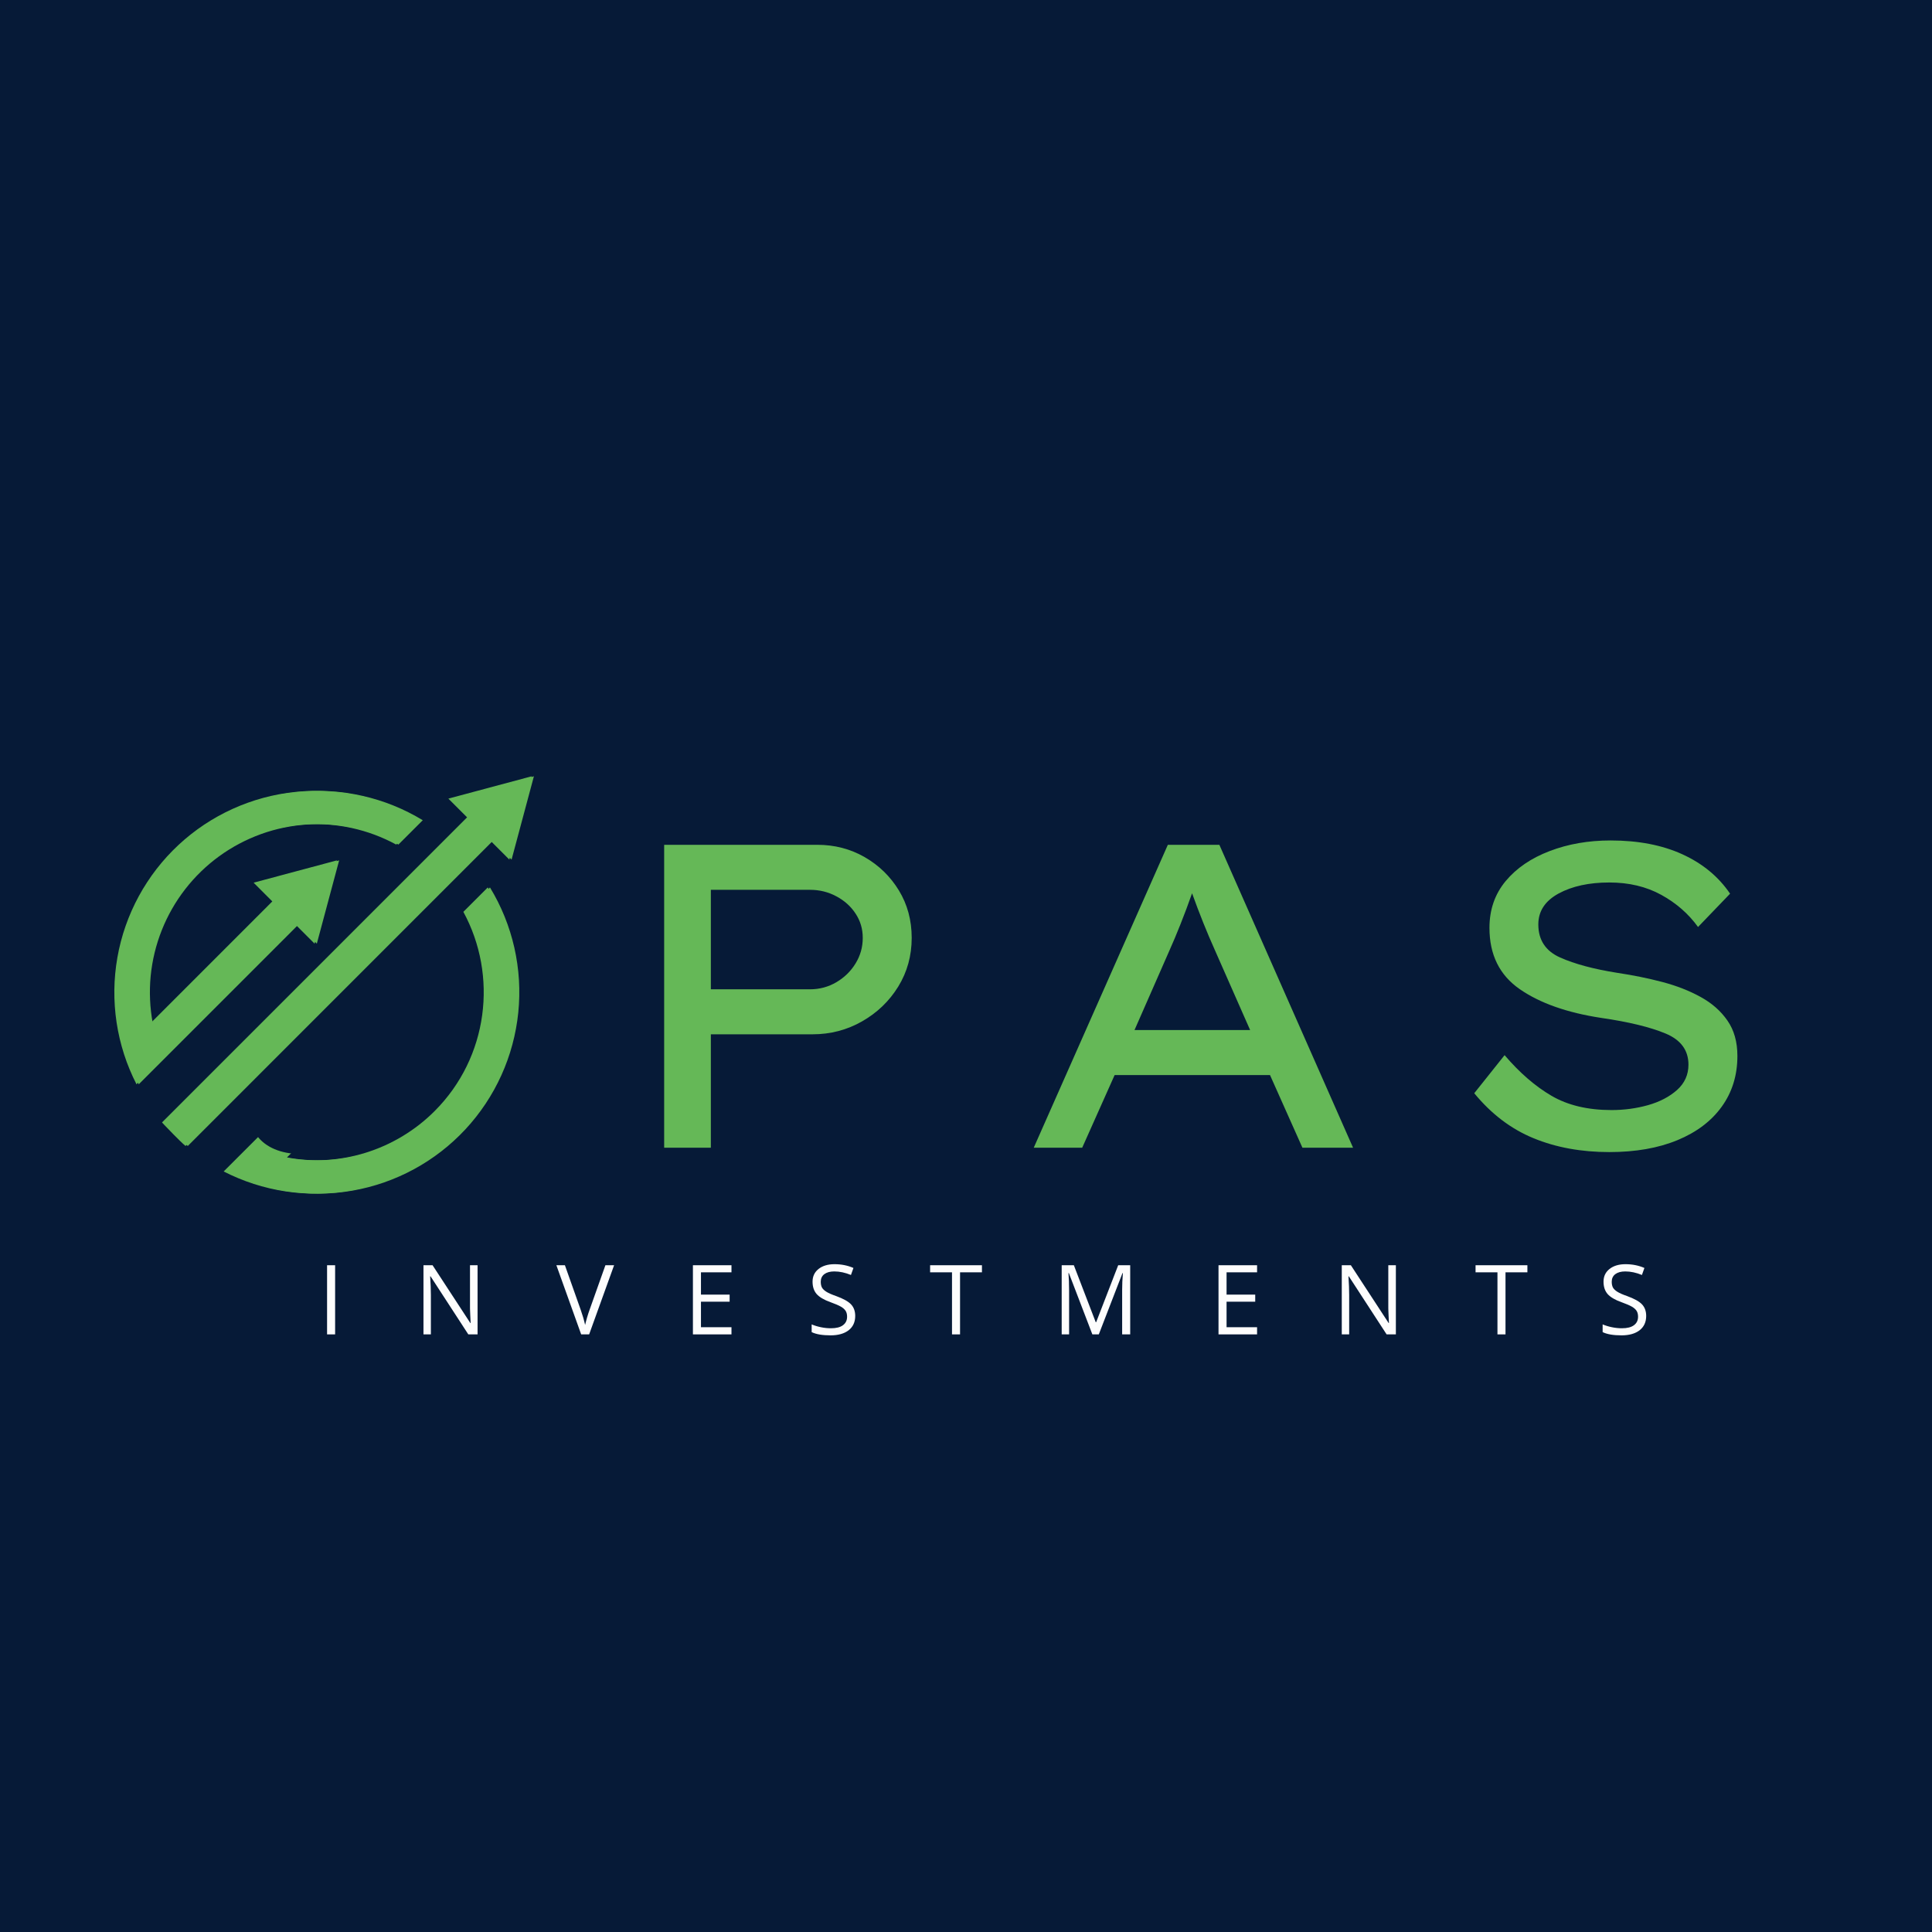 <svg xmlns="http://www.w3.org/2000/svg" xmlns:xlink="http://www.w3.org/1999/xlink" width="500" zoomAndPan="magnify" viewBox="0 0 375 375" height="500" preserveAspectRatio="xMidYMid meet" version="1.0"><defs><g/><clipPath id="7827e22747"><path d="M 22.191 150.68 L 103.191 150.68 L 103.191 231.68 L 22.191 231.68 Z M 22.191 150.68 " clip-rule="nonzero"/></clipPath><clipPath id="2eb4e9a223"><path d="M 22.629 150.68 L 103.629 150.68 L 103.629 231.68 L 22.629 231.68 Z M 22.629 150.68 " clip-rule="nonzero"/></clipPath><clipPath id="3c2163f8d7"><path d="M 48 200 L 78 200 L 78 224 L 48 224 Z M 48 200 " clip-rule="nonzero"/></clipPath><clipPath id="29b31fd574"><path d="M 71.727 195.863 L 81.637 214.434 L 54.199 229.07 L 44.289 210.5 Z M 71.727 195.863 " clip-rule="nonzero"/></clipPath><clipPath id="3a309ed068"><path d="M 76.609 205.016 C 73.914 199.961 65.621 199.121 58.086 203.141 C 50.555 207.156 46.633 214.512 49.328 219.566 C 52.027 224.625 60.32 225.465 67.852 221.445 C 75.387 217.426 79.305 210.07 76.609 205.016 " clip-rule="nonzero"/></clipPath></defs><rect x="-37.5" width="450" fill="#ffffff" y="-37.5" height="450" fill-opacity="1"/><rect x="-37.5" width="450" fill="#ffffff" y="-37.5" height="450" fill-opacity="1"/><rect x="-37.5" width="450" fill="#061a37" y="-37.5" height="450" fill-opacity="1"/><g fill="#65b857" fill-opacity="1"><g transform="translate(29.702, 222.774)"><g/></g></g><g fill="#65b857" fill-opacity="1"><g transform="translate(73.215, 222.774)"><g/></g></g><g fill="#65b857" fill-opacity="1"><g transform="translate(116.726, 222.774)"><g><path d="M 41.922 -58.797 C 45.273 -58.797 48.336 -58 51.109 -56.406 C 53.879 -54.812 56.094 -52.656 57.75 -49.938 C 59.406 -47.219 60.234 -44.148 60.234 -40.734 C 60.234 -37.266 59.363 -34.113 57.625 -31.281 C 55.883 -28.457 53.547 -26.207 50.609 -24.531 C 47.672 -22.852 44.461 -22.016 40.984 -22.016 L 21.25 -22.016 L 21.25 0 L 12.188 0 L 12.188 -58.797 Z M 40.484 -30.75 C 42.336 -30.75 44.047 -31.207 45.609 -32.125 C 47.18 -33.051 48.426 -34.27 49.344 -35.781 C 50.27 -37.289 50.734 -38.941 50.734 -40.734 C 50.734 -42.473 50.27 -44.039 49.344 -45.438 C 48.426 -46.844 47.18 -47.961 45.609 -48.797 C 44.047 -49.641 42.336 -50.062 40.484 -50.062 L 21.25 -50.062 L 21.25 -30.75 Z M 40.484 -30.75 "/></g></g></g><g fill="#65b857" fill-opacity="1"><g transform="translate(195.35, 222.774)"><g><path d="M 57.453 0 L 51.156 -14.109 L 21 -14.109 L 14.703 0 L 5.297 0 L 31.328 -58.797 L 41.328 -58.797 L 67.281 0 Z M 31.5 -37.969 L 24.859 -22.844 L 47.297 -22.844 L 40.484 -38.297 C 38.922 -41.773 37.438 -45.473 36.031 -49.391 C 35.301 -47.316 34.555 -45.328 33.797 -43.422 C 33.047 -41.523 32.281 -39.707 31.5 -37.969 Z M 31.5 -37.969 "/></g></g></g><g fill="#65b857" fill-opacity="1"><g transform="translate(278.259, 222.774)"><g><path d="M 13.781 -17.969 C 16.688 -14.562 19.723 -11.93 22.891 -10.078 C 26.055 -8.234 29.938 -7.312 34.531 -7.312 C 36.988 -7.312 39.352 -7.629 41.625 -8.266 C 43.895 -8.91 45.77 -9.891 47.25 -11.203 C 48.727 -12.523 49.469 -14.164 49.469 -16.125 C 49.469 -18.926 47.984 -20.941 45.016 -22.172 C 42.055 -23.41 37.891 -24.422 32.516 -25.203 C 25.898 -26.211 20.633 -28.07 16.719 -30.781 C 12.801 -33.5 10.844 -37.461 10.844 -42.672 C 10.844 -46.203 11.891 -49.227 13.984 -51.75 C 16.086 -54.27 18.93 -56.211 22.516 -57.578 C 26.098 -58.953 30.047 -59.641 34.359 -59.641 C 39.734 -59.641 44.379 -58.742 48.297 -56.953 C 52.223 -55.16 55.305 -52.613 57.547 -49.312 L 51.328 -42.844 C 49.473 -45.414 47.086 -47.5 44.172 -49.094 C 41.266 -50.688 37.91 -51.484 34.109 -51.484 C 30.18 -51.484 26.898 -50.77 24.266 -49.344 C 21.641 -47.914 20.328 -45.914 20.328 -43.344 C 20.328 -40.32 21.738 -38.18 24.562 -36.922 C 27.395 -35.66 31.109 -34.664 35.703 -33.938 C 38.723 -33.488 41.617 -32.898 44.391 -32.172 C 47.16 -31.441 49.641 -30.473 51.828 -29.266 C 54.016 -28.066 55.75 -26.539 57.031 -24.688 C 58.32 -22.844 58.969 -20.551 58.969 -17.812 C 58.969 -14.062 57.957 -10.785 55.938 -7.984 C 53.926 -5.18 51.055 -3.008 47.328 -1.469 C 43.609 0.07 39.203 0.844 34.109 0.844 C 28.672 0.844 23.77 -0.051 19.406 -1.844 C 15.039 -3.633 11.203 -6.547 7.891 -10.578 Z M 13.781 -17.969 "/></g></g></g><g clip-path="url(#7827e22747)"><path fill="#65b857" d="M 98.863 166.848 L 103.191 150.68 L 87.027 155.012 L 90.66 158.645 L 31.445 217.863 C 31.445 217.863 31.816 218.297 33.684 220.195 C 35.551 222.094 36.016 222.434 36.016 222.434 L 95.227 163.211 Z M 57.426 179.527 L 61.062 183.164 L 65.391 167 L 49.227 171.328 L 52.855 174.965 L 29.219 198.605 C 28.934 197.098 28.762 195.578 28.691 194.043 C 28.625 192.508 28.664 190.977 28.812 189.449 C 28.961 187.922 29.215 186.41 29.578 184.918 C 29.938 183.426 30.402 181.969 30.969 180.539 C 31.535 179.113 32.203 177.734 32.965 176.402 C 33.727 175.066 34.578 173.797 35.52 172.582 C 36.461 171.371 37.48 170.23 38.586 169.16 C 39.688 168.094 40.859 167.105 42.102 166.203 C 43.344 165.301 44.641 164.488 45.996 163.77 C 47.355 163.051 48.754 162.43 50.199 161.906 C 51.641 161.383 53.113 160.965 54.617 160.652 C 56.121 160.34 57.637 160.129 59.172 160.031 C 60.703 159.93 62.234 159.938 63.766 160.055 C 65.297 160.172 66.812 160.395 68.309 160.723 C 69.809 161.055 71.277 161.488 72.719 162.023 C 74.156 162.562 75.551 163.195 76.898 163.93 L 81.621 159.207 C 80.719 158.656 79.797 158.145 78.855 157.672 C 77.91 157.199 76.949 156.762 75.969 156.367 C 74.992 155.973 73.996 155.613 72.988 155.301 C 71.98 154.984 70.961 154.711 69.934 154.477 C 68.902 154.242 67.863 154.055 66.82 153.902 C 65.773 153.754 64.723 153.648 63.672 153.586 C 62.617 153.52 61.562 153.5 60.504 153.52 C 59.449 153.543 58.395 153.605 57.348 153.715 C 56.297 153.82 55.25 153.969 54.211 154.16 C 53.172 154.352 52.145 154.586 51.125 154.859 C 50.105 155.137 49.098 155.449 48.105 155.809 C 47.109 156.164 46.133 156.559 45.172 156.996 C 44.207 157.43 43.266 157.906 42.34 158.418 C 41.418 158.93 40.516 159.477 39.637 160.062 C 38.758 160.648 37.902 161.266 37.074 161.922 C 36.246 162.574 35.445 163.262 34.672 163.98 C 33.898 164.699 33.156 165.449 32.441 166.227 C 31.73 167.008 31.051 167.812 30.402 168.648 C 29.754 169.484 29.141 170.344 28.566 171.227 C 27.988 172.109 27.445 173.016 26.941 173.945 C 26.438 174.871 25.973 175.816 25.543 176.785 C 25.117 177.75 24.727 178.73 24.379 179.727 C 24.031 180.723 23.723 181.734 23.457 182.754 C 23.191 183.777 22.965 184.809 22.785 185.848 C 22.602 186.891 22.461 187.934 22.363 188.984 C 22.262 190.039 22.207 191.09 22.195 192.148 C 22.184 193.203 22.211 194.258 22.285 195.312 C 22.355 196.363 22.473 197.414 22.629 198.457 C 22.785 199.504 22.988 200.539 23.227 201.566 C 23.469 202.594 23.754 203.609 24.074 204.617 C 24.398 205.621 24.762 206.613 25.168 207.586 C 25.57 208.562 26.016 209.52 26.496 210.461 L 31.352 205.602 Z M 89.938 176.988 C 96.668 189.363 94.809 205.211 84.352 215.668 C 83.418 216.602 82.43 217.477 81.391 218.289 C 80.348 219.105 79.262 219.852 78.129 220.535 C 77 221.215 75.832 221.828 74.625 222.367 C 73.418 222.906 72.184 223.371 70.922 223.762 C 69.66 224.152 68.379 224.465 67.078 224.699 C 65.777 224.934 64.469 225.09 63.148 225.164 C 61.828 225.238 60.512 225.234 59.191 225.148 C 57.875 225.066 56.566 224.898 55.266 224.656 L 63.809 216.113 L 67.445 219.75 L 71.777 203.582 L 55.609 207.914 L 59.246 211.551 L 48.273 222.523 L 43.414 227.379 C 44.355 227.859 45.312 228.305 46.289 228.707 C 47.266 229.109 48.254 229.477 49.258 229.801 C 50.266 230.121 51.281 230.406 52.309 230.648 C 53.336 230.887 54.375 231.09 55.418 231.246 C 56.461 231.402 57.512 231.52 58.562 231.59 C 59.617 231.664 60.672 231.695 61.73 231.68 C 62.785 231.668 63.84 231.613 64.891 231.516 C 65.941 231.414 66.988 231.273 68.027 231.094 C 69.066 230.91 70.098 230.684 71.121 230.418 C 72.141 230.152 73.152 229.844 74.148 229.496 C 75.145 229.148 76.125 228.762 77.09 228.332 C 78.059 227.906 79.004 227.438 79.934 226.934 C 80.859 226.43 81.766 225.891 82.648 225.312 C 83.535 224.734 84.395 224.121 85.227 223.473 C 86.062 222.828 86.867 222.148 87.648 221.434 C 88.426 220.723 89.176 219.98 89.895 219.207 C 90.613 218.434 91.301 217.633 91.953 216.801 C 92.609 215.973 93.23 215.117 93.812 214.238 C 94.398 213.359 94.945 212.461 95.461 211.535 C 95.973 210.613 96.445 209.668 96.879 208.707 C 97.316 207.746 97.711 206.766 98.07 205.773 C 98.426 204.777 98.742 203.773 99.016 202.754 C 99.289 201.734 99.523 200.703 99.715 199.664 C 99.906 198.625 100.055 197.582 100.164 196.531 C 100.27 195.48 100.332 194.43 100.355 193.371 C 100.375 192.316 100.355 191.262 100.293 190.207 C 100.227 189.152 100.121 188.105 99.973 187.059 C 99.824 186.012 99.633 184.977 99.398 183.945 C 99.168 182.914 98.891 181.895 98.578 180.887 C 98.262 179.879 97.906 178.887 97.508 177.906 C 97.113 176.93 96.68 175.969 96.203 175.023 C 95.73 174.082 95.219 173.156 94.672 172.254 Z M 89.938 176.988 " fill-opacity="1" fill-rule="nonzero"/></g><g clip-path="url(#2eb4e9a223)"><path fill="#65b857" d="M 99.297 166.848 L 103.629 150.68 L 87.461 155.012 L 91.098 158.645 L 31.879 217.863 C 31.879 217.863 32.25 218.297 34.117 220.195 C 35.988 222.094 36.449 222.434 36.449 222.434 L 95.66 163.211 Z M 57.863 179.527 L 61.496 183.164 L 65.828 167 L 49.66 171.328 L 53.293 174.965 L 29.652 198.605 C 29.371 197.098 29.195 195.578 29.129 194.043 C 29.059 192.508 29.102 190.977 29.246 189.449 C 29.395 187.922 29.652 186.41 30.012 184.918 C 30.375 183.426 30.836 181.969 31.406 180.539 C 31.973 179.113 32.637 177.734 33.398 176.402 C 34.16 175.066 35.012 173.797 35.953 172.582 C 36.895 171.371 37.918 170.23 39.02 169.16 C 40.121 168.094 41.293 167.105 42.535 166.203 C 43.777 165.301 45.078 164.488 46.434 163.77 C 47.789 163.051 49.188 162.43 50.633 161.906 C 52.078 161.383 53.551 160.965 55.055 160.652 C 56.555 160.34 58.074 160.129 59.605 160.031 C 61.137 159.93 62.668 159.938 64.199 160.055 C 65.73 160.172 67.246 160.395 68.746 160.723 C 70.246 161.055 71.715 161.488 73.152 162.023 C 74.59 162.562 75.984 163.195 77.332 163.93 L 82.059 159.207 C 81.156 158.656 80.234 158.145 79.289 157.672 C 78.344 157.199 77.383 156.762 76.406 156.367 C 75.426 155.973 74.434 155.613 73.426 155.301 C 72.418 154.984 71.398 154.711 70.367 154.477 C 69.34 154.242 68.301 154.055 67.254 153.902 C 66.211 153.754 65.16 153.648 64.105 153.586 C 63.051 153.52 61.996 153.5 60.941 153.52 C 59.883 153.543 58.832 153.605 57.781 153.715 C 56.73 153.82 55.688 153.969 54.648 154.16 C 53.609 154.352 52.578 154.586 51.559 154.859 C 50.539 155.137 49.535 155.449 48.539 155.809 C 47.547 156.164 46.566 156.559 45.605 156.996 C 44.645 157.43 43.699 157.906 42.777 158.418 C 41.852 158.93 40.953 159.477 40.074 160.062 C 39.195 160.648 38.34 161.266 37.512 161.922 C 36.68 162.574 35.879 163.262 35.105 163.98 C 34.332 164.699 33.59 165.449 32.879 166.227 C 32.164 167.008 31.484 167.812 30.836 168.648 C 30.191 169.484 29.578 170.344 29 171.227 C 28.422 172.109 27.883 173.016 27.375 173.945 C 26.871 174.871 26.406 175.816 25.977 176.785 C 25.551 177.75 25.164 178.73 24.816 179.727 C 24.465 180.723 24.16 181.734 23.891 182.754 C 23.625 183.777 23.402 184.809 23.219 185.848 C 23.035 186.891 22.895 187.934 22.797 188.984 C 22.699 190.039 22.645 191.09 22.629 192.148 C 22.617 193.203 22.648 194.258 22.719 195.312 C 22.793 196.363 22.906 197.414 23.066 198.457 C 23.223 199.504 23.422 200.539 23.664 201.566 C 23.906 202.594 24.188 203.609 24.512 204.617 C 24.836 205.621 25.199 206.613 25.602 207.586 C 26.008 208.562 26.449 209.52 26.93 210.461 Z M 90.371 176.988 C 97.102 189.363 95.242 205.211 84.789 215.668 C 83.852 216.602 82.863 217.477 81.824 218.289 C 80.785 219.105 79.699 219.852 78.566 220.535 C 77.434 221.215 76.266 221.828 75.059 222.367 C 73.855 222.906 72.621 223.371 71.355 223.762 C 70.094 224.152 68.812 224.465 67.512 224.699 C 66.215 224.934 64.902 225.09 63.586 225.164 C 62.266 225.238 60.945 225.234 59.629 225.148 C 58.309 225.066 57 224.898 55.703 224.656 L 64.242 216.113 L 67.879 219.75 L 72.211 203.582 L 56.043 207.914 L 59.68 211.551 L 43.852 227.379 C 44.789 227.859 45.75 228.305 46.723 228.707 C 47.699 229.109 48.691 229.477 49.695 229.801 C 50.699 230.121 51.715 230.406 52.746 230.648 C 53.773 230.887 54.809 231.09 55.852 231.246 C 56.898 231.402 57.945 231.52 59 231.59 C 60.055 231.664 61.109 231.695 62.164 231.68 C 63.219 231.668 64.273 231.613 65.324 231.516 C 66.375 231.414 67.422 231.273 68.461 231.094 C 69.504 230.91 70.531 230.684 71.555 230.418 C 72.578 230.152 73.586 229.844 74.582 229.496 C 75.582 229.148 76.562 228.762 77.527 228.332 C 78.492 227.906 79.438 227.438 80.367 226.934 C 81.293 226.43 82.199 225.891 83.086 225.312 C 83.969 224.734 84.828 224.121 85.664 223.473 C 86.496 222.828 87.305 222.148 88.082 221.434 C 88.863 220.723 89.609 219.98 90.332 219.207 C 91.051 218.434 91.734 217.633 92.391 216.801 C 93.043 215.973 93.664 215.117 94.25 214.238 C 94.832 213.359 95.383 212.461 95.895 211.535 C 96.406 210.613 96.879 209.668 97.316 208.707 C 97.75 207.746 98.148 206.766 98.504 205.773 C 98.859 204.777 99.176 203.773 99.449 202.754 C 99.727 201.734 99.957 200.703 100.148 199.664 C 100.34 198.625 100.492 197.582 100.598 196.531 C 100.703 195.48 100.77 194.43 100.789 193.371 C 100.812 192.316 100.789 191.262 100.727 190.207 C 100.664 189.152 100.555 188.105 100.406 187.059 C 100.258 186.012 100.066 184.977 99.836 183.945 C 99.602 182.914 99.328 181.895 99.012 180.887 C 98.695 179.879 98.34 178.887 97.945 177.906 C 97.547 176.93 97.113 175.969 96.641 175.023 C 96.164 174.082 95.656 173.156 95.105 172.254 Z M 90.371 176.988 " fill-opacity="1" fill-rule="nonzero"/></g><g clip-path="url(#3c2163f8d7)"><g clip-path="url(#29b31fd574)"><g clip-path="url(#3a309ed068)"><path fill="#061a37" d="M 71.727 195.863 L 81.41 214.012 L 53.973 228.648 L 44.289 210.5 Z M 71.727 195.863 " fill-opacity="1" fill-rule="nonzero"/></g></g></g><g fill="#fdfdfd" fill-opacity="1"><g transform="translate(61.64, 259.003)"><g><path d="M 1.844 0 L 1.844 -13.422 L 3.406 -13.422 L 3.406 0 Z M 1.844 0 "/></g></g></g><g fill="#fdfdfd" fill-opacity="1"><g transform="translate(80.352, 259.003)"><g><path d="M 12.344 0 L 10.547 0 L 3.219 -11.266 L 3.141 -11.266 C 3.234 -9.941 3.281 -8.734 3.281 -7.641 L 3.281 0 L 1.844 0 L 1.844 -13.422 L 3.609 -13.422 L 10.938 -2.203 L 11 -2.203 C 10.988 -2.367 10.961 -2.898 10.922 -3.797 C 10.879 -4.691 10.863 -5.332 10.875 -5.719 L 10.875 -13.422 L 12.344 -13.422 Z M 12.344 0 "/></g></g></g><g fill="#fdfdfd" fill-opacity="1"><g transform="translate(107.993, 259.003)"><g><path d="M 9.516 -13.422 L 11.203 -13.422 L 6.359 0 L 4.812 0 L 0 -13.422 L 1.656 -13.422 L 4.734 -4.734 C 5.086 -3.742 5.367 -2.773 5.578 -1.828 C 5.805 -2.816 6.098 -3.805 6.453 -4.797 Z M 9.516 -13.422 "/></g></g></g><g fill="#fdfdfd" fill-opacity="1"><g transform="translate(132.651, 259.003)"><g><path d="M 9.328 0 L 1.844 0 L 1.844 -13.422 L 9.328 -13.422 L 9.328 -12.047 L 3.406 -12.047 L 3.406 -7.719 L 8.969 -7.719 L 8.969 -6.344 L 3.406 -6.344 L 3.406 -1.391 L 9.328 -1.391 Z M 9.328 0 "/></g></g></g><g fill="#fdfdfd" fill-opacity="1"><g transform="translate(156.575, 259.003)"><g><path d="M 9.422 -3.578 C 9.422 -2.391 8.992 -1.461 8.141 -0.797 C 7.285 -0.141 6.117 0.188 4.641 0.188 C 3.055 0.188 1.832 -0.02 0.969 -0.438 L 0.969 -1.938 C 1.52 -1.707 2.117 -1.523 2.766 -1.391 C 3.422 -1.254 4.066 -1.188 4.703 -1.188 C 5.742 -1.188 6.523 -1.383 7.047 -1.781 C 7.578 -2.176 7.844 -2.723 7.844 -3.422 C 7.844 -3.891 7.75 -4.27 7.562 -4.562 C 7.375 -4.863 7.062 -5.141 6.625 -5.391 C 6.188 -5.641 5.52 -5.926 4.625 -6.25 C 3.375 -6.695 2.477 -7.223 1.938 -7.828 C 1.406 -8.441 1.141 -9.242 1.141 -10.234 C 1.141 -11.266 1.531 -12.086 2.312 -12.703 C 3.094 -13.316 4.125 -13.625 5.406 -13.625 C 6.738 -13.625 7.961 -13.379 9.078 -12.891 L 8.594 -11.531 C 7.488 -11.988 6.41 -12.219 5.359 -12.219 C 4.535 -12.219 3.891 -12.039 3.422 -11.688 C 2.961 -11.332 2.734 -10.844 2.734 -10.219 C 2.734 -9.75 2.816 -9.363 2.984 -9.062 C 3.16 -8.77 3.453 -8.5 3.859 -8.25 C 4.266 -8 4.883 -7.727 5.719 -7.438 C 7.125 -6.926 8.094 -6.383 8.625 -5.812 C 9.156 -5.238 9.422 -4.492 9.422 -3.578 Z M 9.422 -3.578 "/></g></g></g><g fill="#fdfdfd" fill-opacity="1"><g transform="translate(180.361, 259.003)"><g><path d="M 5.984 0 L 4.422 0 L 4.422 -12.047 L 0.172 -12.047 L 0.172 -13.422 L 10.234 -13.422 L 10.234 -12.047 L 5.984 -12.047 Z M 5.984 0 "/></g></g></g><g fill="#fdfdfd" fill-opacity="1"><g transform="translate(204.23, 259.003)"><g><path d="M 7.797 0 L 3.234 -11.906 L 3.156 -11.906 C 3.238 -10.957 3.281 -9.836 3.281 -8.547 L 3.281 0 L 1.844 0 L 1.844 -13.422 L 4.203 -13.422 L 8.453 -2.359 L 8.531 -2.359 L 12.812 -13.422 L 15.141 -13.422 L 15.141 0 L 13.578 0 L 13.578 -8.656 C 13.578 -9.645 13.625 -10.723 13.719 -11.891 L 13.641 -11.891 L 9.047 0 Z M 7.797 0 "/></g></g></g><g fill="#fdfdfd" fill-opacity="1"><g transform="translate(234.669, 259.003)"><g><path d="M 9.328 0 L 1.844 0 L 1.844 -13.422 L 9.328 -13.422 L 9.328 -12.047 L 3.406 -12.047 L 3.406 -7.719 L 8.969 -7.719 L 8.969 -6.344 L 3.406 -6.344 L 3.406 -1.391 L 9.328 -1.391 Z M 9.328 0 "/></g></g></g><g fill="#fdfdfd" fill-opacity="1"><g transform="translate(258.593, 259.003)"><g><path d="M 12.344 0 L 10.547 0 L 3.219 -11.266 L 3.141 -11.266 C 3.234 -9.941 3.281 -8.734 3.281 -7.641 L 3.281 0 L 1.844 0 L 1.844 -13.422 L 3.609 -13.422 L 10.938 -2.203 L 11 -2.203 C 10.988 -2.367 10.961 -2.898 10.922 -3.797 C 10.879 -4.691 10.863 -5.332 10.875 -5.719 L 10.875 -13.422 L 12.344 -13.422 Z M 12.344 0 "/></g></g></g><g fill="#fdfdfd" fill-opacity="1"><g transform="translate(286.233, 259.003)"><g><path d="M 5.984 0 L 4.422 0 L 4.422 -12.047 L 0.172 -12.047 L 0.172 -13.422 L 10.234 -13.422 L 10.234 -12.047 L 5.984 -12.047 Z M 5.984 0 "/></g></g></g><g fill="#fdfdfd" fill-opacity="1"><g transform="translate(310.102, 259.003)"><g><path d="M 9.422 -3.578 C 9.422 -2.391 8.992 -1.461 8.141 -0.797 C 7.285 -0.141 6.117 0.188 4.641 0.188 C 3.055 0.188 1.832 -0.02 0.969 -0.438 L 0.969 -1.938 C 1.52 -1.707 2.117 -1.523 2.766 -1.391 C 3.422 -1.254 4.066 -1.188 4.703 -1.188 C 5.742 -1.188 6.523 -1.383 7.047 -1.781 C 7.578 -2.176 7.844 -2.723 7.844 -3.422 C 7.844 -3.891 7.75 -4.27 7.562 -4.562 C 7.375 -4.863 7.062 -5.141 6.625 -5.391 C 6.188 -5.641 5.52 -5.926 4.625 -6.25 C 3.375 -6.695 2.477 -7.223 1.938 -7.828 C 1.406 -8.441 1.141 -9.242 1.141 -10.234 C 1.141 -11.266 1.531 -12.086 2.312 -12.703 C 3.094 -13.316 4.125 -13.625 5.406 -13.625 C 6.738 -13.625 7.961 -13.379 9.078 -12.891 L 8.594 -11.531 C 7.488 -11.988 6.41 -12.219 5.359 -12.219 C 4.535 -12.219 3.891 -12.039 3.422 -11.688 C 2.961 -11.332 2.734 -10.844 2.734 -10.219 C 2.734 -9.75 2.816 -9.363 2.984 -9.062 C 3.16 -8.77 3.453 -8.5 3.859 -8.25 C 4.266 -8 4.883 -7.727 5.719 -7.438 C 7.125 -6.926 8.094 -6.383 8.625 -5.812 C 9.156 -5.238 9.422 -4.492 9.422 -3.578 Z M 9.422 -3.578 "/></g></g></g></svg>